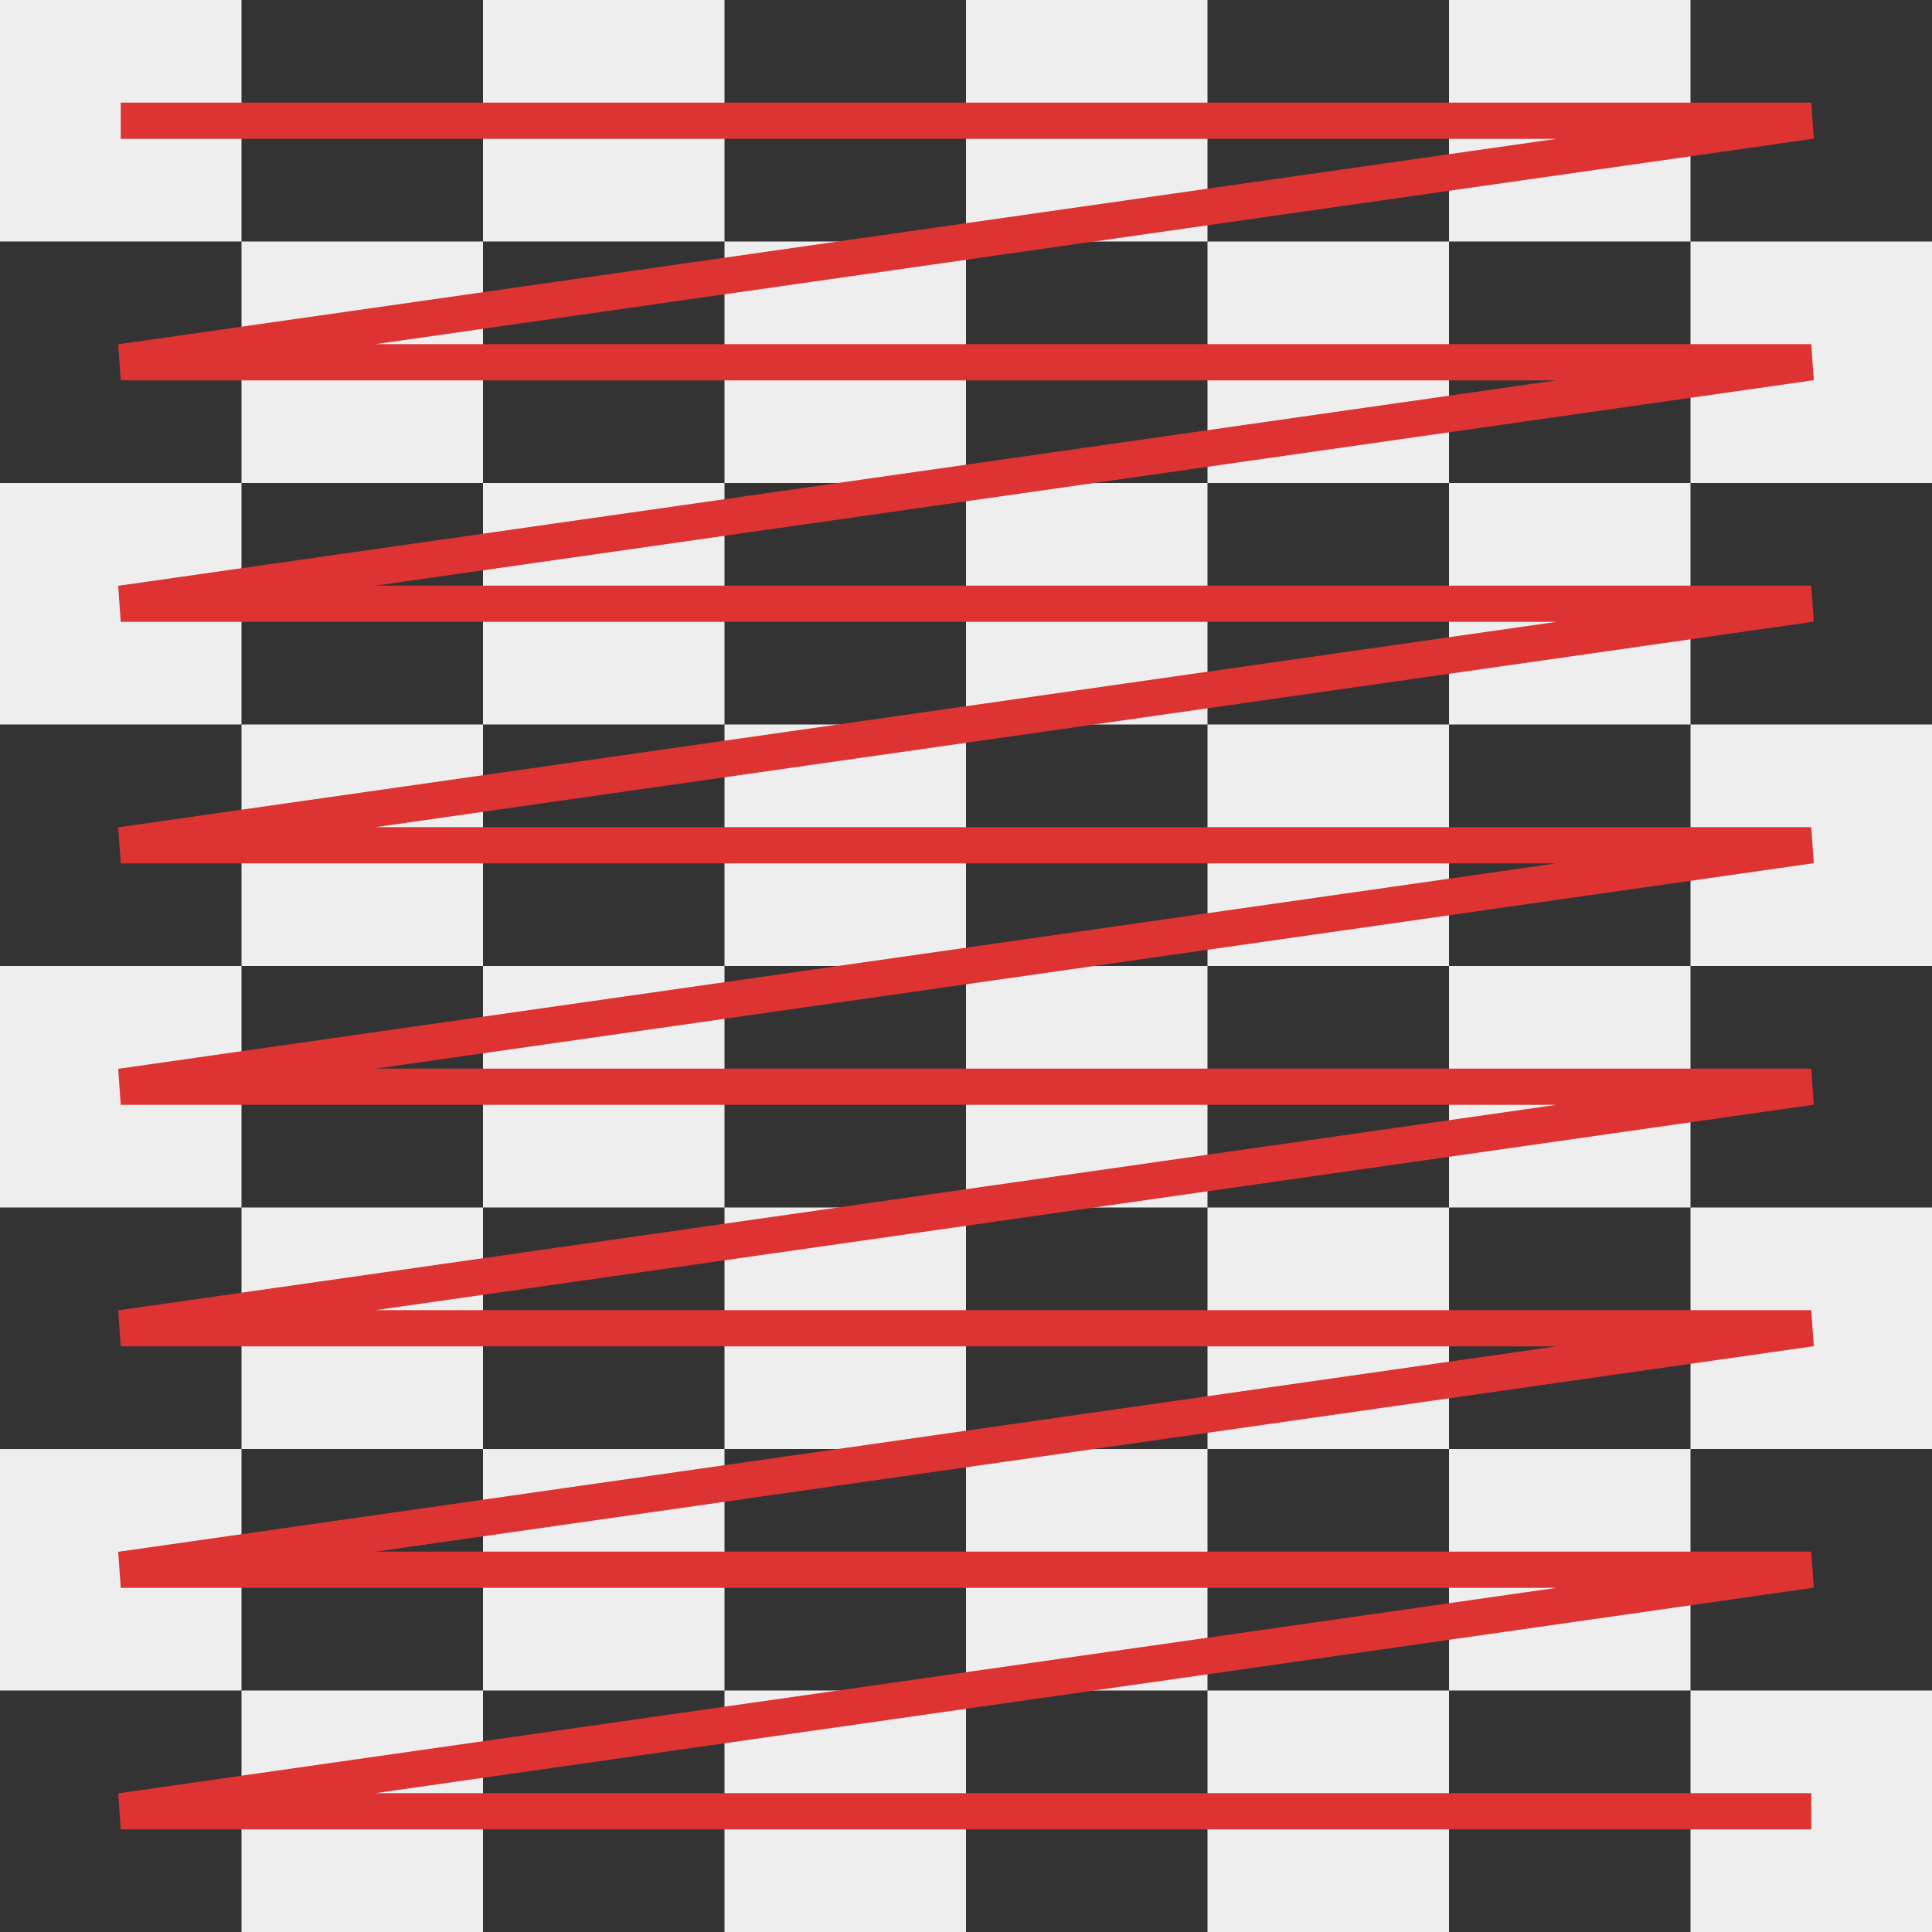 <?xml version="1.0" encoding="UTF-8" standalone="no"?>
<svg width="320" height="320" viewBox="0 0 8 8" fill="#eee" xmlns="http://www.w3.org/2000/svg">
    <rect x="0" y="0" width="8" height="8" fill="#333"/>

    <rect x="0" y="0" width="1" height="1" fill="#eee"/>
    <rect x="2" y="0" width="1" height="1" fill="#eee"/>
    <rect x="4" y="0" width="1" height="1" fill="#eee"/>
    <rect x="6" y="0" width="1" height="1" fill="#eee"/>

    <rect x="1" y="1" width="1" height="1" fill="#eee"/>
    <rect x="3" y="1" width="1" height="1" fill="#eee"/>
    <rect x="5" y="1" width="1" height="1" fill="#eee"/>
    <rect x="7" y="1" width="1" height="1" fill="#eee"/>

    <rect x="0" y="2" width="1" height="1" fill="#eee"/>
    <rect x="2" y="2" width="1" height="1" fill="#eee"/>
    <rect x="4" y="2" width="1" height="1" fill="#eee"/>
    <rect x="6" y="2" width="1" height="1" fill="#eee"/>

    <rect x="1" y="3" width="1" height="1" fill="#eee"/>
    <rect x="3" y="3" width="1" height="1" fill="#eee"/>
    <rect x="5" y="3" width="1" height="1" fill="#eee"/>
    <rect x="7" y="3" width="1" height="1" fill="#eee"/>

    <rect x="0" y="4" width="1" height="1" fill="#eee"/>
    <rect x="2" y="4" width="1" height="1" fill="#eee"/>
    <rect x="4" y="4" width="1" height="1" fill="#eee"/>
    <rect x="6" y="4" width="1" height="1" fill="#eee"/>

    <rect x="1" y="5" width="1" height="1" fill="#eee"/>
    <rect x="3" y="5" width="1" height="1" fill="#eee"/>
    <rect x="5" y="5" width="1" height="1" fill="#eee"/>
    <rect x="7" y="5" width="1" height="1" fill="#eee"/>

    <rect x="0" y="6" width="1" height="1" fill="#eee"/>
    <rect x="2" y="6" width="1" height="1" fill="#eee"/>
    <rect x="4" y="6" width="1" height="1" fill="#eee"/>
    <rect x="6" y="6" width="1" height="1" fill="#eee"/>

    <rect x="1" y="7" width="1" height="1" fill="#eee"/>
    <rect x="3" y="7" width="1" height="1" fill="#eee"/>
    <rect x="5" y="7" width="1" height="1" fill="#eee"/>
    <rect x="7" y="7" width="1" height="1" fill="#eee"/>

    <g transform="translate(0.5 0.5)">
        <polyline points="0,0 7,0 0,1 7,1 0,2 7,2 0,3 7,3 0,4 7,4 0,5 7,5 0,6 7,6 0,7 7,7"
              style="fill:none;stroke:#d33;stroke-width:0.15" />
    </g>

</svg>
